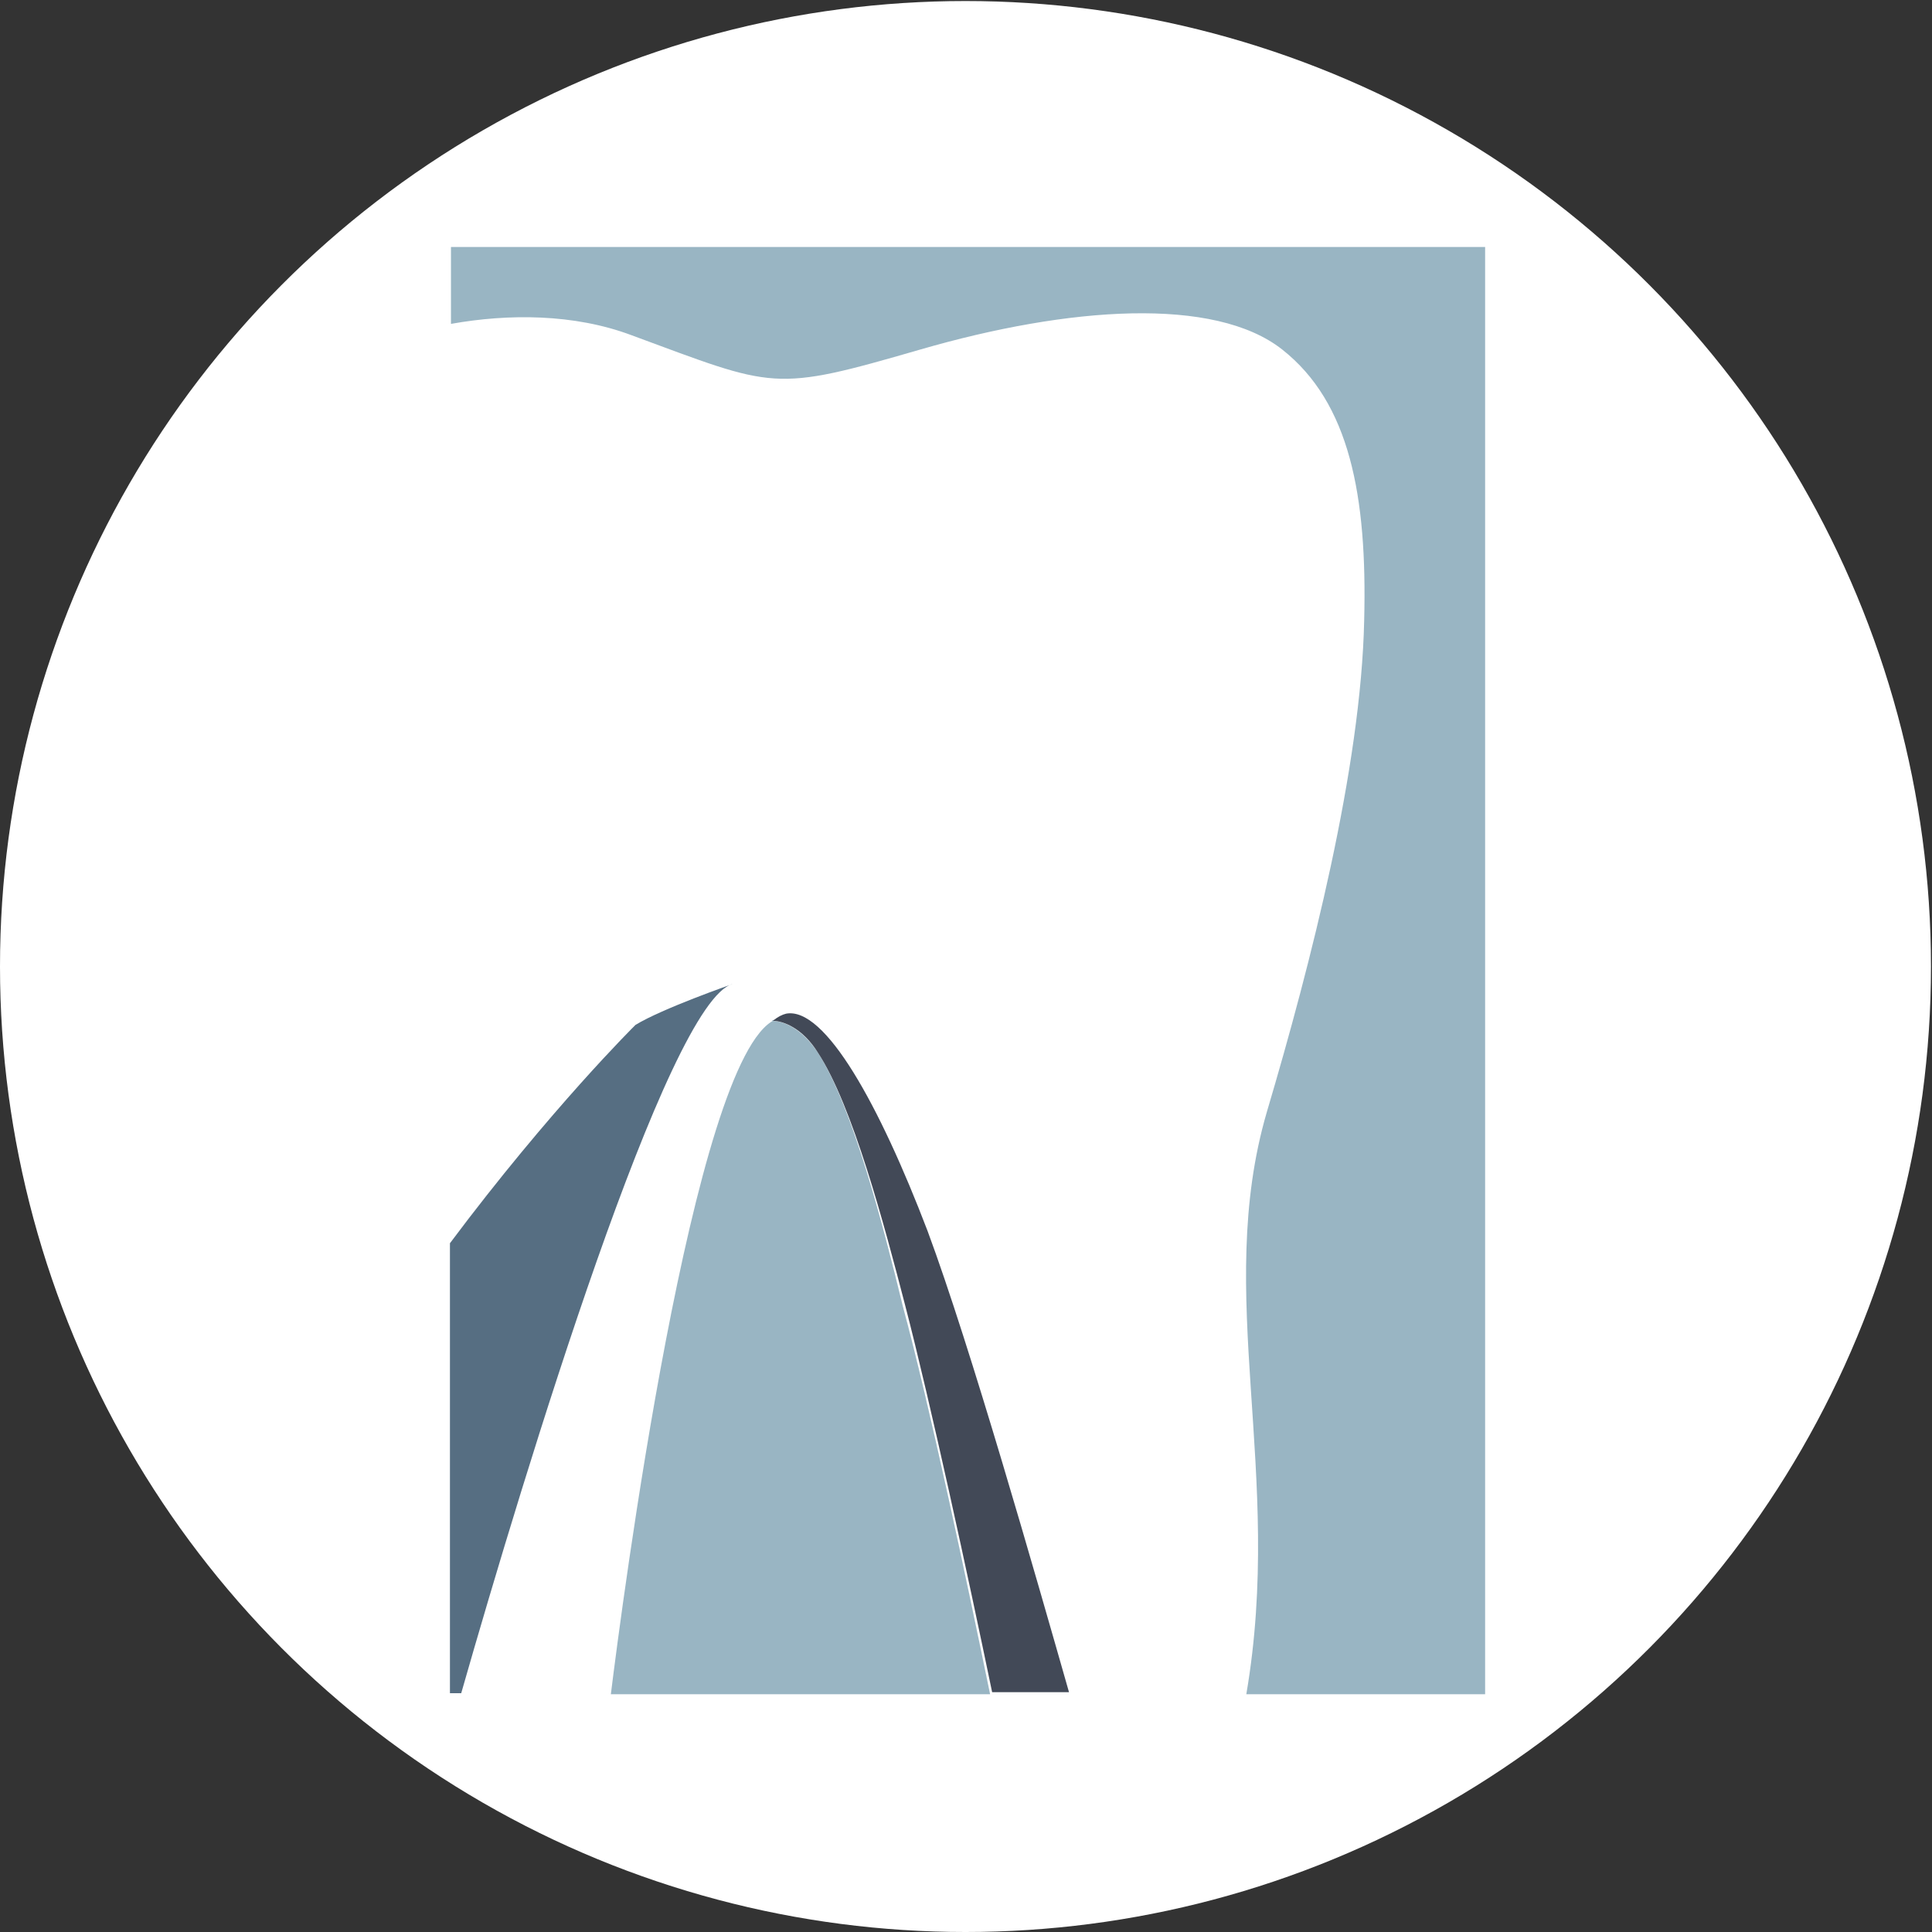 <?xml version="1.0" encoding="utf-8"?>
<!-- Generator: Adobe Illustrator 19.1.0, SVG Export Plug-In . SVG Version: 6.00 Build 0)  -->
<svg version="1.1" xmlns="http://www.w3.org/2000/svg" xmlns:xlink="http://www.w3.org/1999/xlink" x="0px" y="0px"
	 viewBox="-211 302.5 188.5 188.5" style="enable-background:new -211 302.5 188.5 188.5;" xml:space="preserve">
<rect x="-211" y="302.5" width="188.5" height="188.5" fill="#333333" stroke="none"/>
<style type="text/css">
	.st0{fill:#FFFFFF;}
	.st1{fill:#99B5C3;}
	.st2{fill:#566E82;}
	.st3{fill:#424957;}
</style>
<g id="Layer_1">
	<g id="Layer_1_2_">
		<g id="Layer_1_1_">
			<title>Asset 17</title>
			<g id="Layer_2">
				<g id="Layer_1-2">
					<circle class="st0" cx="-116.8" cy="396.8" r="94.2"/>
				</g>
			</g>
		</g>
	</g>
</g>
<g id="Layer_2_1_">
	<g>
		<g>
			<path class="st0" d="M-89.4,467.7c3.7-21.6-3.1-39.1,2-56.9c4.2-14.5,9.2-33.5,9.5-48c0.3-12.1-1.4-21.2-8-26.4
				c-6.6-5.2-20.8-4.2-35.3,0c-14.5,4.2-14.1,3.8-28.2-1.4c-5.6-2.1-12.3-2-17.6-1.1v133.7h77.8V467.7z"/>
			<path class="st1" d="M-149.4,335.2c14.1,5.2,13.7,5.6,28.2,1.4s28.7-5.2,35.3,0c6.6,5.2,8.3,14.3,8,26.4
				c-0.3,14.4-5.2,33.5-9.5,48c-5.2,17.8,1.7,35.2-2,56.8h23.3V326.6H-167v7.5C-161.4,333.1-155,333.1-149.4,335.2z"/>
			<path class="st2" d="M-166,467.7c6.2-21.7,20.2-67.6,26.5-69.2c0,0-6.9,2.4-9.5,4c0,0-8.3,8.2-18.1,21.3v43.9H-166z"/>
			<path class="st1" d="M-131.2,405.2c-1.6-2.4-3.4-3.1-4.5-3.1c0.1-0.1,0.3-0.1,0.3-0.1c-8,3.7-15,57.7-16,65.8h37
				c-2.3-11.2-5.9-28.2-8.5-37.8C-124.8,422.2-127.8,410.5-131.2,405.2z"/>
			<path class="st3" d="M-131.2,405.2c3.4,5.2,6.5,16.9,8.5,24.6c2.5,9.6,6.2,26.7,8.5,37.8h7.5c-3.2-11.2-9.6-33.7-13.8-45
				c-4.7-12.3-10-21.9-13.8-21.2c-0.4,0.1-0.8,0.3-1.3,0.7C-134.6,402.1-132.7,402.8-131.2,405.2z"/>
		</g>
	</g>
</g>
</svg>
